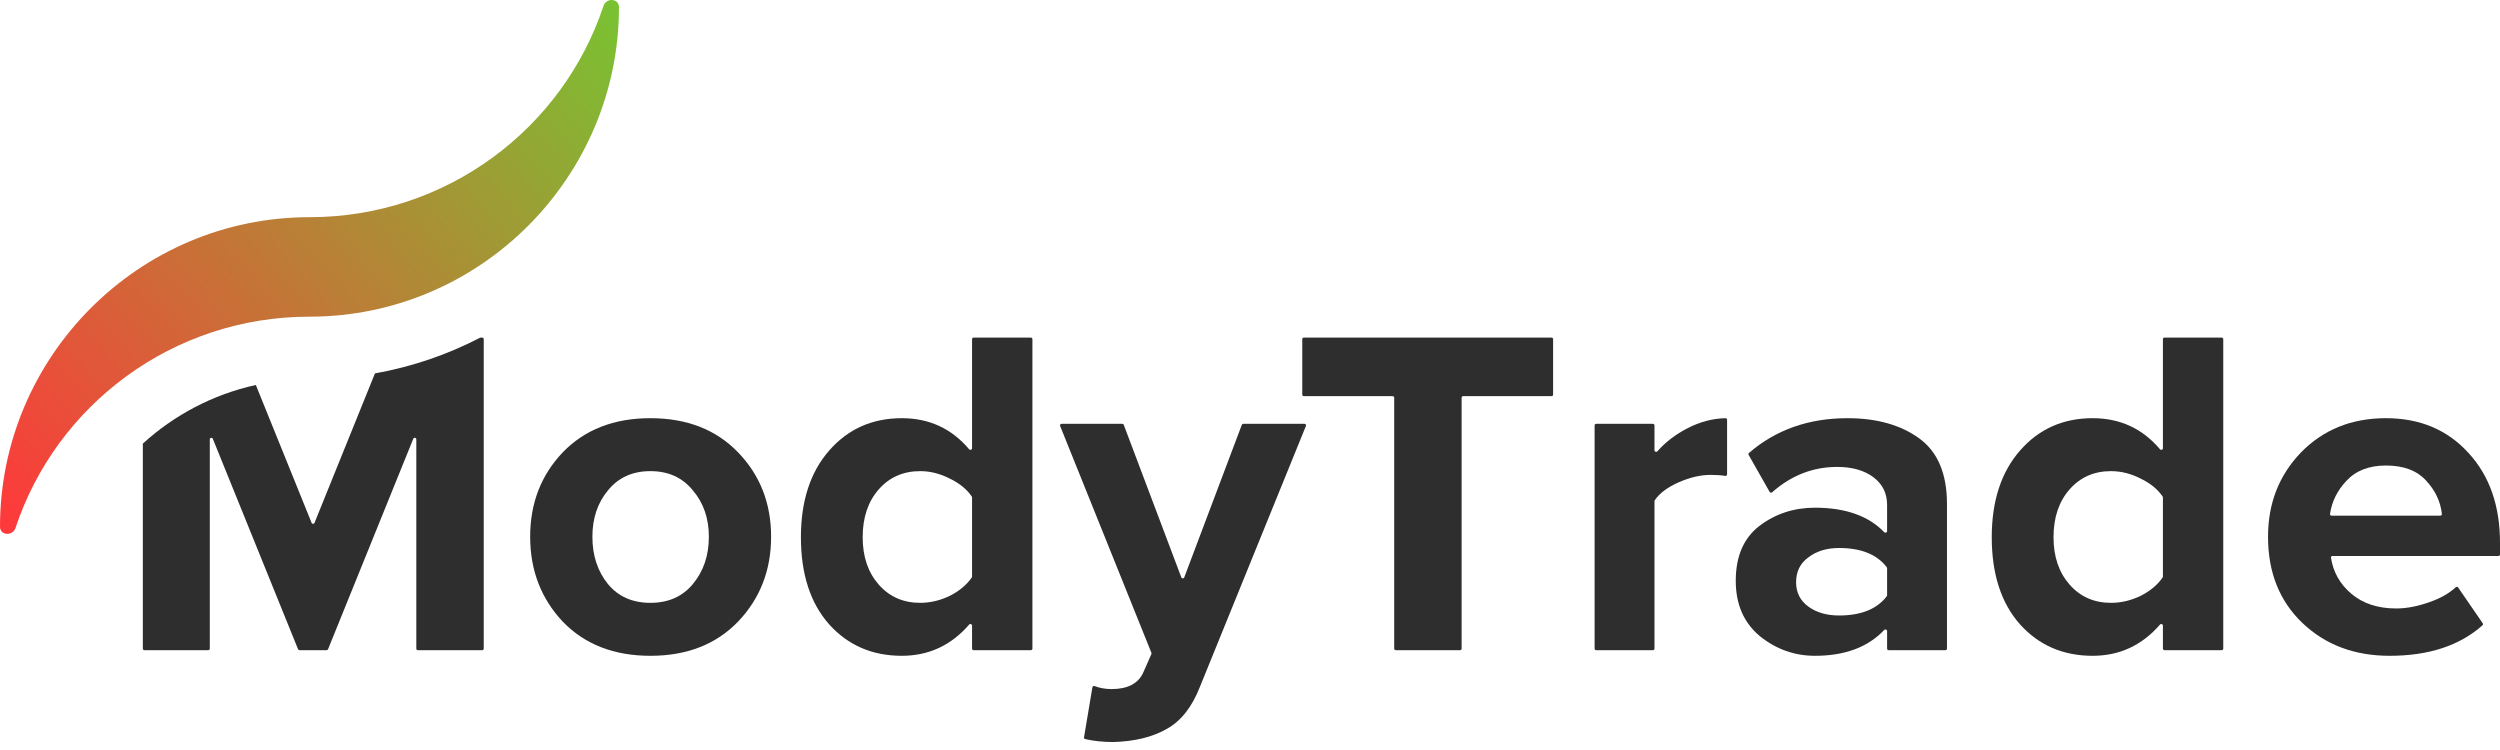 <svg width="200" height="60" viewBox="0 0 200 60" fill="none" xmlns="http://www.w3.org/2000/svg">
<path d="M24.759 17.375C35.724 17.375 45.024 10.287 48.279 0.472C48.502 -0.201 49.513 -0.141 49.518 0.568C49.518 14.159 38.433 25.334 24.759 25.334C13.794 25.334 4.494 32.421 1.24 42.236C1.016 42.91 0.005 42.849 0.001 42.141C0.001 28.549 11.085 17.375 24.759 17.375Z" fill="url(#paint0_linear)"/>
<path fill-rule="evenodd" clip-rule="evenodd" d="M59.048 49.727C57.287 51.551 54.949 52.464 52.032 52.464C49.115 52.464 46.776 51.551 45.016 49.727C43.281 47.877 42.413 45.615 42.413 42.94C42.413 40.266 43.281 38.016 45.016 36.192C46.776 34.367 49.115 33.455 52.032 33.455C54.949 33.455 57.287 34.367 59.048 36.192C60.808 38.016 61.688 40.266 61.688 42.94C61.688 45.615 60.808 47.877 59.048 49.727ZM48.637 46.727C49.467 47.727 50.598 48.227 52.032 48.227C53.465 48.227 54.597 47.727 55.426 46.727C56.281 45.702 56.709 44.44 56.709 42.94C56.709 41.466 56.281 40.228 55.426 39.229C54.597 38.204 53.465 37.691 52.032 37.691C50.598 37.691 49.467 38.204 48.637 39.229C47.807 40.228 47.392 41.466 47.392 42.94C47.392 44.44 47.807 45.702 48.637 46.727Z" fill="#2E2E2E"/>
<path fill-rule="evenodd" clip-rule="evenodd" d="M82.467 52.014C82.537 52.014 82.593 51.958 82.593 51.889V27.131C82.593 27.062 82.537 27.006 82.467 27.006H77.891C77.821 27.006 77.765 27.062 77.765 27.131V35.862C77.765 35.981 77.611 36.034 77.533 35.943C76.132 34.284 74.335 33.455 72.145 33.455C69.781 33.455 67.844 34.317 66.336 36.042C64.827 37.766 64.073 40.078 64.073 42.978C64.073 45.927 64.827 48.252 66.336 49.952C67.844 51.626 69.781 52.464 72.145 52.464C74.293 52.464 76.09 51.631 77.535 49.964C77.613 49.875 77.765 49.928 77.765 50.046V51.889C77.765 51.958 77.821 52.014 77.891 52.014H82.467ZM75.992 47.664C75.213 48.039 74.42 48.227 73.616 48.227C72.258 48.227 71.151 47.739 70.296 46.765C69.441 45.79 69.014 44.528 69.014 42.978C69.014 41.403 69.441 40.128 70.296 39.154C71.151 38.179 72.258 37.691 73.616 37.691C74.42 37.691 75.213 37.891 75.992 38.291C76.758 38.66 77.342 39.137 77.744 39.722C77.758 39.742 77.765 39.767 77.765 39.791V46.127C77.765 46.152 77.758 46.176 77.744 46.196C77.342 46.782 76.758 47.272 75.992 47.664Z" fill="#2E2E2E"/>
<path d="M86.815 59.127C86.751 59.112 86.71 59.05 86.721 58.986L87.392 54.985C87.406 54.904 87.492 54.858 87.569 54.888C87.982 55.046 88.435 55.126 88.928 55.126C90.21 55.126 91.052 54.688 91.455 53.813L92.113 52.324C92.126 52.294 92.127 52.259 92.114 52.227L84.81 34.076C84.777 33.994 84.838 33.905 84.926 33.905H89.784C89.836 33.905 89.883 33.937 89.901 33.986L94.506 46.19C94.546 46.298 94.7 46.298 94.741 46.19L99.345 33.986C99.364 33.937 99.411 33.905 99.463 33.905H104.357C104.446 33.905 104.507 33.994 104.474 34.076L95.981 54.976C95.353 56.575 94.472 57.688 93.341 58.312C92.209 58.962 90.788 59.312 89.079 59.362C88.245 59.362 87.49 59.284 86.815 59.127Z" fill="#2E2E2E"/>
<path d="M116.804 52.014C116.874 52.014 116.93 51.958 116.93 51.889V31.817C116.93 31.748 116.986 31.692 117.056 31.692H124.122C124.191 31.692 124.248 31.637 124.248 31.567V27.131C124.248 27.062 124.191 27.006 124.122 27.006H104.306C104.237 27.006 104.181 27.062 104.181 27.131V31.567C104.181 31.637 104.237 31.692 104.306 31.692H111.41C111.48 31.692 111.536 31.748 111.536 31.817V51.889C111.536 51.958 111.592 52.014 111.662 52.014H116.804Z" fill="#2E2E2E"/>
<path d="M132.359 51.889C132.359 51.958 132.302 52.014 132.233 52.014H127.694C127.624 52.014 127.568 51.958 127.568 51.889V34.03C127.568 33.961 127.624 33.905 127.694 33.905H132.233C132.302 33.905 132.359 33.961 132.359 34.03V36.021C132.359 36.139 132.511 36.193 132.59 36.104C133.231 35.377 134.021 34.769 134.961 34.279C135.976 33.751 137.003 33.476 138.042 33.456C138.111 33.455 138.167 33.511 138.167 33.58V37.947C138.167 38.027 138.092 38.087 138.013 38.073C137.706 38.018 137.317 37.991 136.847 37.991C136.043 37.991 135.188 38.191 134.282 38.591C133.393 38.984 132.759 39.461 132.379 40.023C132.366 40.043 132.359 40.066 132.359 40.091V51.889Z" fill="#2E2E2E"/>
<path fill-rule="evenodd" clip-rule="evenodd" d="M155.632 52.014C155.702 52.014 155.758 51.958 155.758 51.889V40.316C155.758 37.891 155.016 36.142 153.533 35.067C152.049 33.992 150.138 33.455 147.799 33.455C144.693 33.455 142.066 34.382 139.917 36.237C139.872 36.276 139.861 36.341 139.89 36.392L141.573 39.354C141.613 39.424 141.708 39.439 141.769 39.385C143.299 38.031 145.033 37.354 146.969 37.354C148.176 37.354 149.145 37.629 149.874 38.179C150.603 38.729 150.968 39.466 150.968 40.391V42.487C150.968 42.603 150.819 42.659 150.738 42.575C149.481 41.269 147.634 40.616 145.197 40.616C143.512 40.616 142.028 41.103 140.746 42.078C139.488 43.053 138.86 44.515 138.86 46.465C138.86 48.339 139.501 49.814 140.783 50.889C142.091 51.939 143.562 52.464 145.197 52.464C147.592 52.464 149.439 51.775 150.738 50.396C150.819 50.311 150.968 50.366 150.968 50.483V51.889C150.968 51.958 151.024 52.014 151.093 52.014H155.632ZM150.943 47.697C150.161 48.725 148.887 49.239 147.12 49.239C146.14 49.239 145.322 49.002 144.668 48.527C144.015 48.052 143.688 47.402 143.688 46.577C143.688 45.727 144.015 45.065 144.668 44.59C145.322 44.09 146.14 43.84 147.12 43.84C148.887 43.84 150.161 44.354 150.943 45.382C150.959 45.403 150.968 45.429 150.968 45.456V47.623C150.968 47.65 150.959 47.676 150.943 47.697Z" fill="#2E2E2E"/>
<path fill-rule="evenodd" clip-rule="evenodd" d="M177.861 51.889C177.861 51.958 177.805 52.014 177.735 52.014H173.158C173.089 52.014 173.033 51.958 173.033 51.889V50.046C173.033 49.928 172.881 49.875 172.803 49.964C171.357 51.631 169.56 52.464 167.412 52.464C165.049 52.464 163.112 51.626 161.604 49.952C160.095 48.252 159.34 45.927 159.34 42.978C159.34 40.078 160.095 37.766 161.604 36.042C163.112 34.317 165.049 33.455 167.412 33.455C169.603 33.455 171.4 34.284 172.801 35.943C172.878 36.034 173.033 35.981 173.033 35.862V27.131C173.033 27.062 173.089 27.006 173.158 27.006H177.735C177.805 27.006 177.861 27.062 177.861 27.131V51.889ZM168.883 48.227C169.688 48.227 170.48 48.039 171.26 47.664C172.026 47.272 172.61 46.782 173.011 46.196C173.025 46.176 173.033 46.152 173.033 46.127V39.791C173.033 39.767 173.025 39.742 173.011 39.722C172.61 39.137 172.026 38.66 171.26 38.291C170.48 37.891 169.688 37.691 168.883 37.691C167.526 37.691 166.419 38.179 165.564 39.154C164.709 40.128 164.282 41.403 164.282 42.978C164.282 44.528 164.709 45.79 165.564 46.765C166.419 47.739 167.526 48.227 168.883 48.227Z" fill="#2E2E2E"/>
<path fill-rule="evenodd" clip-rule="evenodd" d="M184.195 49.839C186.031 51.589 188.357 52.464 191.174 52.464C194.296 52.464 196.771 51.651 198.599 50.024C198.646 49.983 198.654 49.913 198.618 49.862L196.653 47.002C196.609 46.937 196.516 46.928 196.458 46.982C195.917 47.483 195.199 47.885 194.304 48.189C193.374 48.514 192.506 48.677 191.702 48.677C190.218 48.677 189.011 48.277 188.081 47.477C187.187 46.709 186.653 45.755 186.478 44.618C186.467 44.544 186.525 44.478 186.601 44.478H199.874C199.944 44.478 200 44.422 200 44.353V43.428C200 40.453 199.158 38.054 197.473 36.229C195.788 34.38 193.588 33.455 190.872 33.455C188.131 33.455 185.868 34.367 184.082 36.192C182.322 38.016 181.442 40.266 181.442 42.94C181.442 45.79 182.36 48.089 184.195 49.839ZM195.349 41.119C195.356 41.191 195.298 41.253 195.225 41.253H186.525C186.449 41.253 186.391 41.188 186.402 41.114C186.549 40.121 186.983 39.243 187.703 38.479C188.458 37.654 189.514 37.242 190.872 37.242C192.305 37.242 193.386 37.654 194.116 38.479C194.837 39.267 195.248 40.148 195.349 41.119Z" fill="#2E2E2E"/>
<path d="M11.427 35.488V51.889C11.427 51.958 11.484 52.014 11.553 52.014H16.658C16.727 52.014 16.784 51.958 16.784 51.889V35.15C16.784 35.012 16.974 34.975 17.026 35.103L23.843 51.935C23.862 51.983 23.909 52.014 23.96 52.014H26.129C26.18 52.014 26.226 51.983 26.245 51.935L33.062 35.103C33.114 34.975 33.305 35.012 33.305 35.15V51.889C33.305 51.958 33.361 52.014 33.431 52.014H38.573C38.643 52.014 38.699 51.958 38.699 51.889V27.131C38.699 27.062 38.643 27.006 38.573 27.006H38.429C35.821 28.36 32.986 29.34 29.996 29.872L25.161 41.827C25.119 41.932 24.97 41.932 24.928 41.827L20.467 30.798C17.032 31.556 13.933 33.204 11.427 35.488Z" fill="#2E2E2E"/>
<defs>
<linearGradient id="paint0_linear" x1="49.676" y1="4.11137e-07" x2="0.267" y2="42.787" gradientUnits="userSpaceOnUse">
<stop stop-color="#78C332"/>
<stop offset="1" stop-color="#FF383B"/>
<stop offset="1" stop-color="#EF4E23"/>
</linearGradient>
</defs>
</svg>
